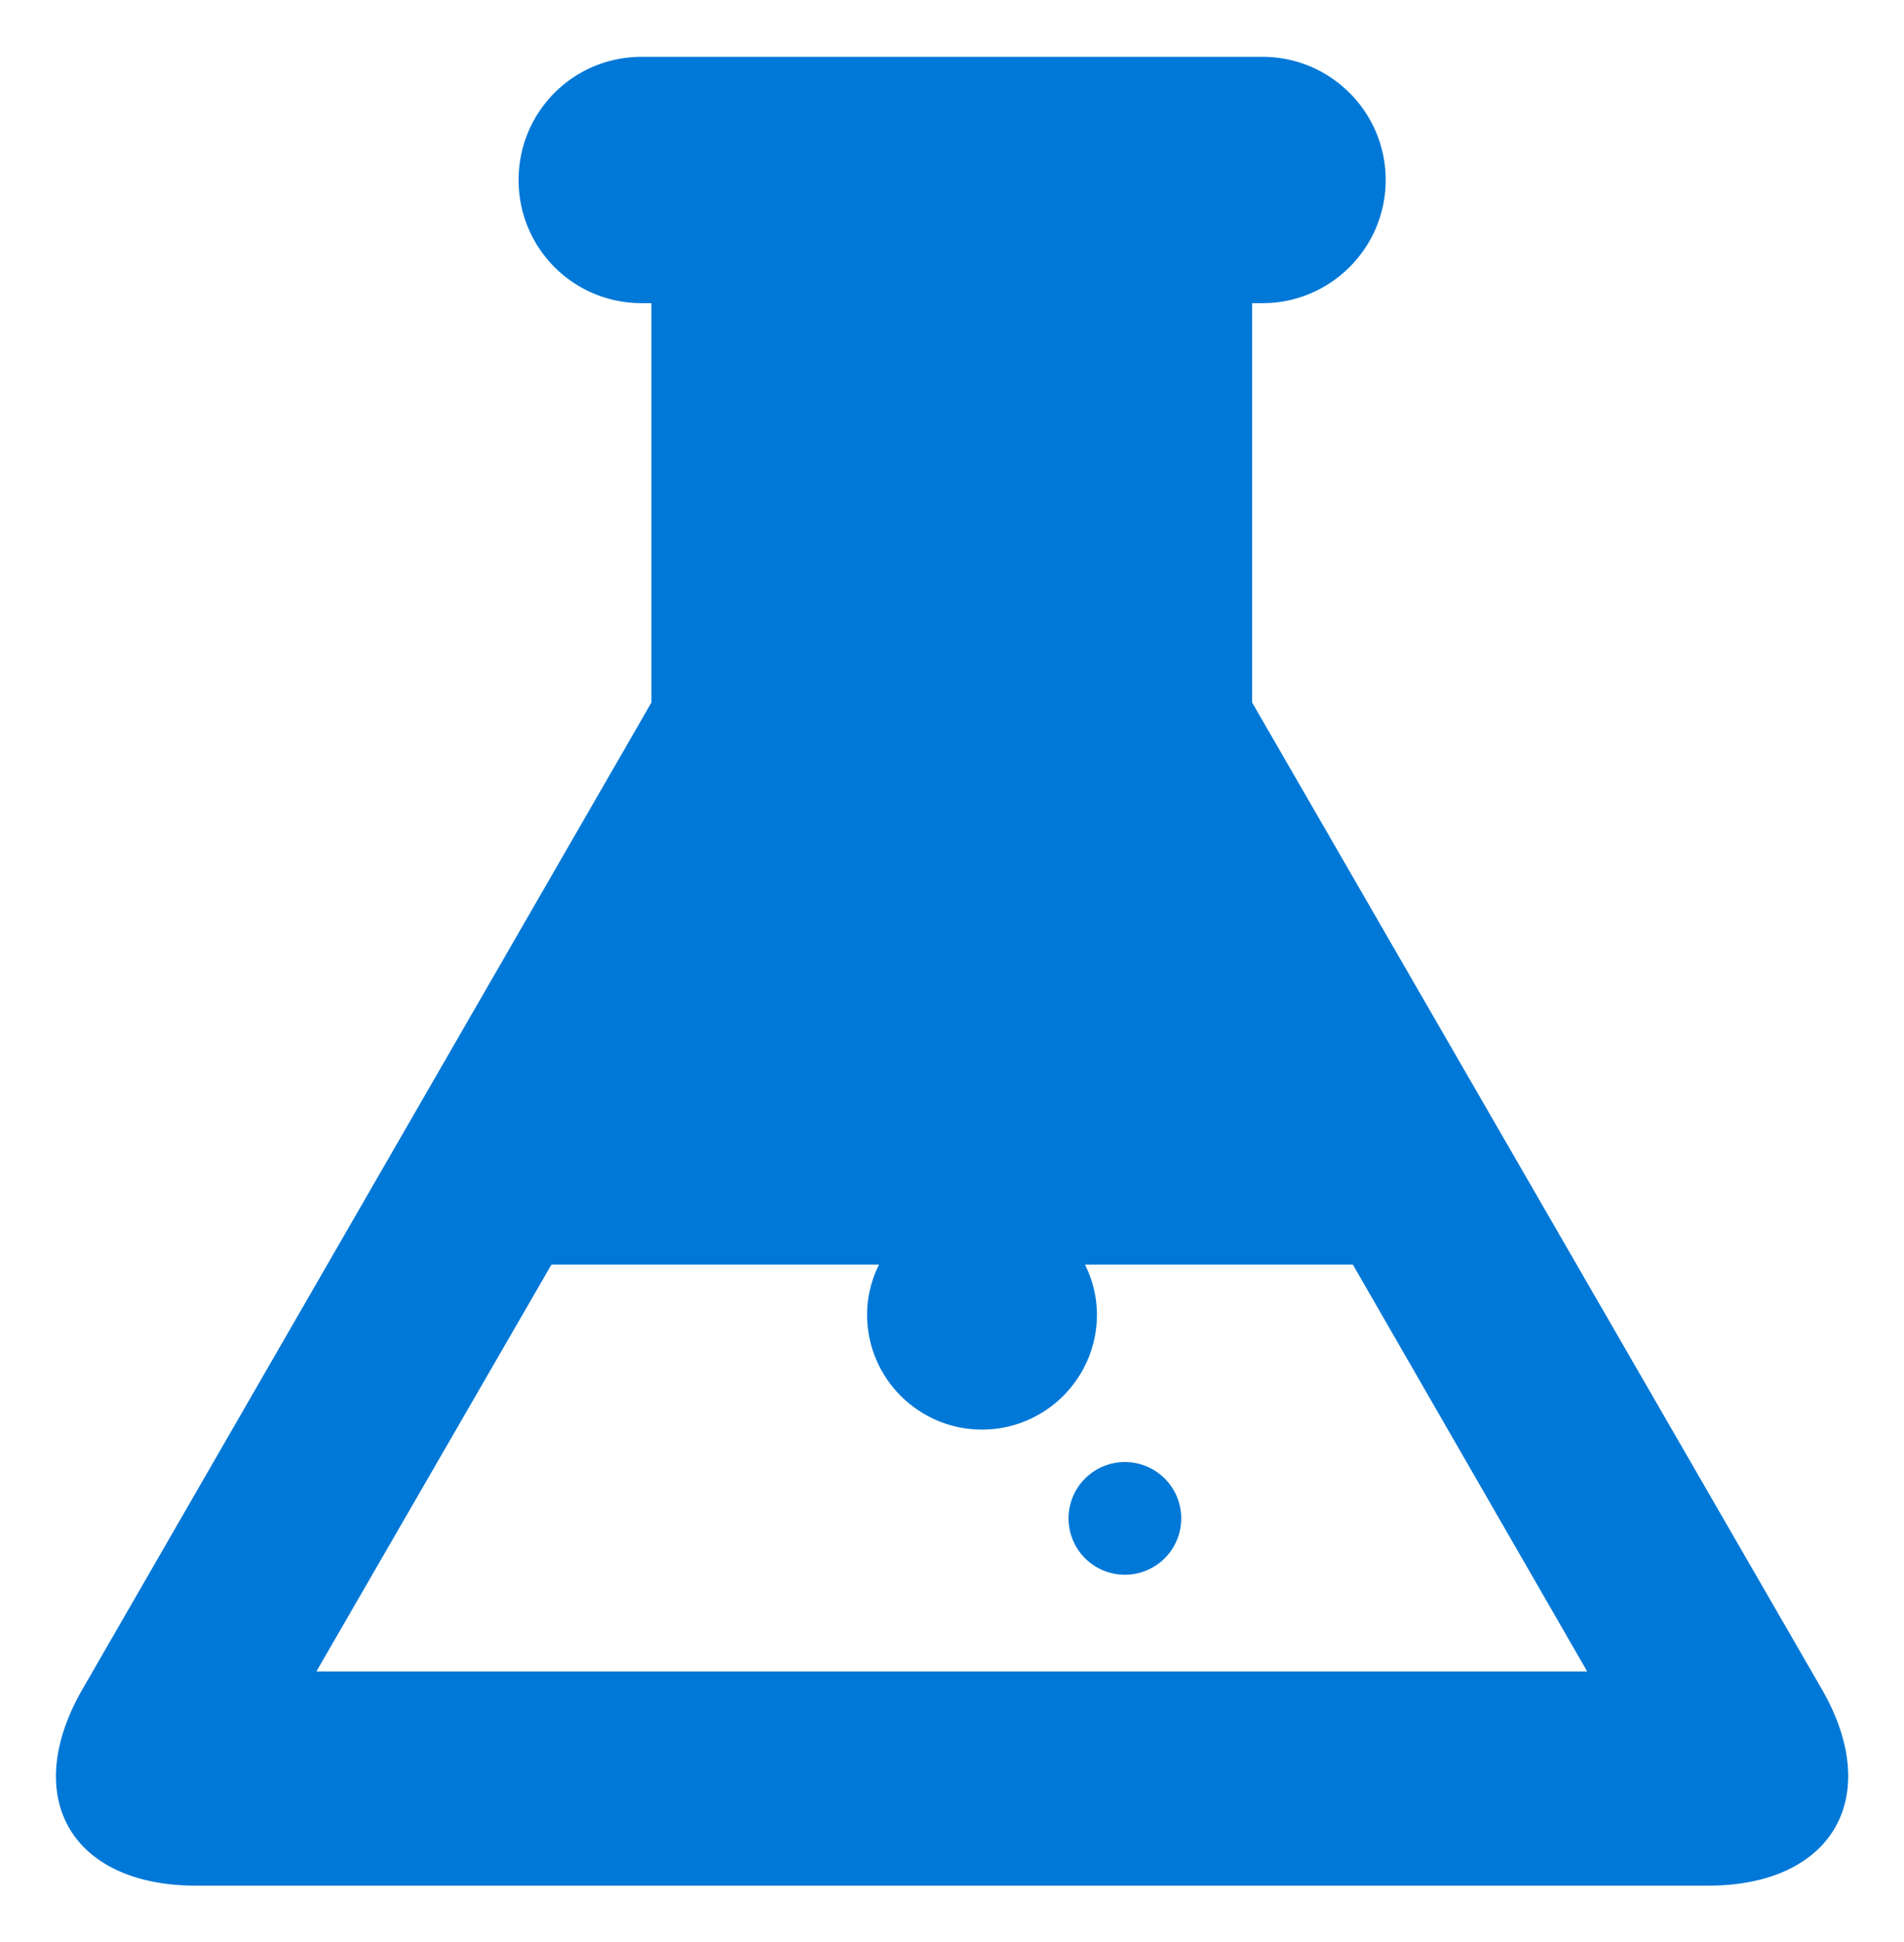<?xml version="1.0" encoding="UTF-8" standalone="no"?>
<!DOCTYPE svg PUBLIC "-//W3C//DTD SVG 1.1//EN" "http://www.w3.org/Graphics/SVG/1.1/DTD/svg11.dtd">
<!-- Generated by Microsoft Visio, SVG Export Machine Learning.svg Page-1 -->
<svg xmlns="http://www.w3.org/2000/svg" xmlns:xlink="http://www.w3.org/1999/xlink" xmlns:ev="http://www.w3.org/2001/xml-events"
		xmlns:v="http://schemas.microsoft.com/visio/2003/SVGExtensions/" width="0.354in" height="0.361in"
		viewBox="0 0 25.516 25.998" xml:space="preserve" color-interpolation-filters="sRGB" class="st2">
	<v:documentProperties v:langID="1033" v:viewMarkup="false">
		<v:userDefs>
			<v:ud v:nameU="visTLShowProps" v:prompt="" v:val="VT0(0):26"/>
		</v:userDefs>
	</v:documentProperties>

	<style type="text/css">
	<![CDATA[
		.st1 {fill:#0078d7;stroke:none;stroke-linecap:butt;stroke-width:0.75}
		.st2 {fill:none;fill-rule:evenodd;font-size:12px;overflow:visible;stroke-linecap:square;stroke-miterlimit:3}
	]]>
	</style>

	<g v:mID="0" v:index="1" v:groupContext="foregroundPage">
		<title>Page-1</title>
		<v:pageProperties v:drawingScale="1" v:pageScale="1" v:drawingUnits="19" v:shadowOffsetX="2.83465"
				v:shadowOffsetY="-2.83465" v:shadowType="1"/>
		<g id="shape1608-1" v:mID="1608" v:groupContext="shape" transform="translate(0.75,-0.75)">
			<title>Sheet.1608</title>
			<path d="M15.08 21.08 a0.755 0.755 -180 1 0 -1.51 3.55271E-15 a0.755 0.755 -180 1 0 1.51 -3.55271E-15
						 ZM12.41 19.89 C13.26 19.89 13.95 19.2 13.95 18.35 C13.95 18.11 13.89 17.88 13.79 17.68 L17.38 17.68 L20.52
						 23.13 L3.49 23.13 L6.64 17.68 L11.03 17.68 C10.93 17.88 10.87 18.11 10.87 18.35 C10.87 19.2 11.56 19.89
						 12.41 19.89 ZM23.66 23.36 L16.03 10.15 L16.03 4.8 L16.17 4.8 C17.08 4.8 17.82 4.06 17.82 3.15 C17.82 2.24
						 17.08 1.5 16.17 1.5 L7.85 1.5 C6.93 1.5 6.2 2.24 6.2 3.15 C6.2 4.06 6.93 4.8 7.85 4.8 L7.98 4.8 L7.98 10.15
						 L0.36 23.36 C-0.48 24.81 0.2 26 1.88 26 L22.14 26 C23.81 26 24.5 24.81 23.66 23.36 Z" class="st1"/>
		</g>
	</g>
</svg>
